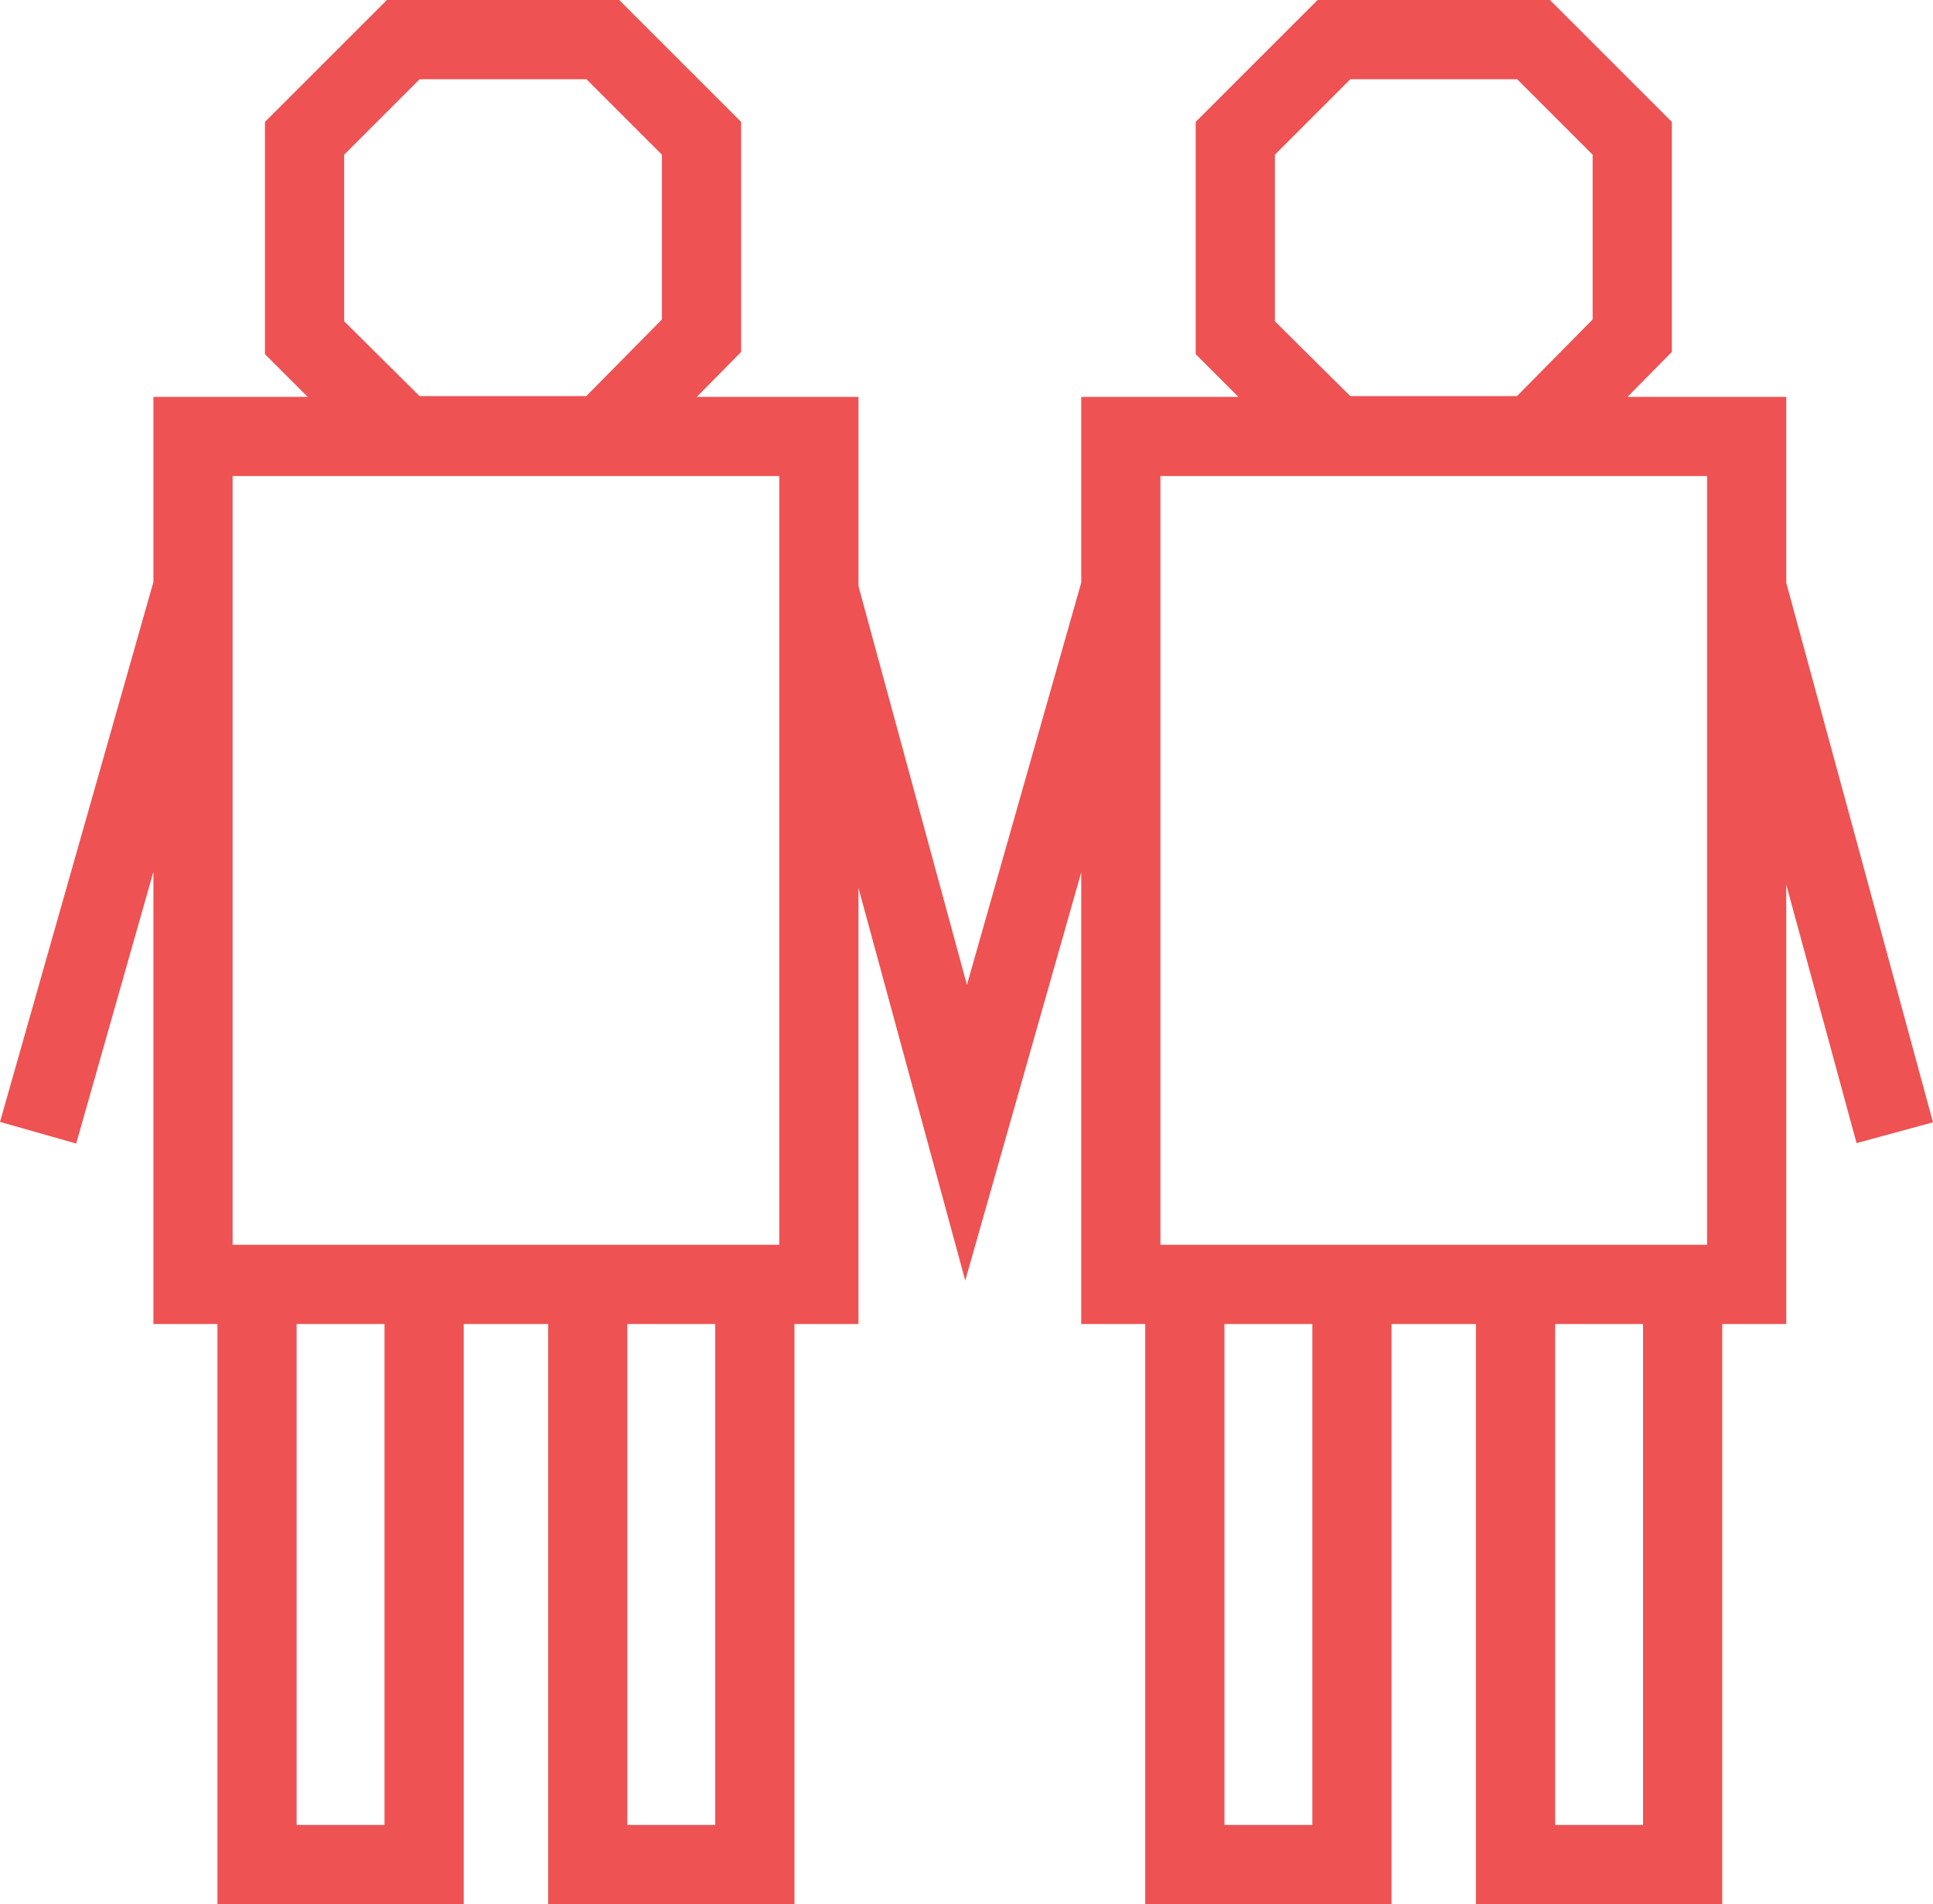 <?xml version="1.0" encoding="utf-8"?>
<!-- Generator: Adobe Illustrator 16.0.0, SVG Export Plug-In . SVG Version: 6.00 Build 0)  -->
<!DOCTYPE svg PUBLIC "-//W3C//DTD SVG 1.1//EN" "http://www.w3.org/Graphics/SVG/1.1/DTD/svg11.dtd">
<svg version="1.1" id="Line" xmlns="http://www.w3.org/2000/svg" xmlns:xlink="http://www.w3.org/1999/xlink" x="0px" y="0px"
	 width="341.676px" height="336.644px" viewBox="0 0 341.676 336.644" enable-background="new 0 0 341.676 336.644"
	 xml:space="preserve">
<path fill="#EE5253" d="M341.676,198.423l-25.934-95.377v-32.88h-28.066l7.837-7.939V21.552L273.961,0h-41.062l-21.553,21.552
	v41.062l7.553,7.553h-27.781v32.841l-20.205,71.117l-19.17-70.504V70.166h-28.578l7.837-7.939V21.552L109.449,0H68.387
	L46.834,21.552v41.062l7.553,7.553h-27.27v32.731L0,198.347l13.467,3.826l13.65-48.049v79.952h11.315v102.567h43.535V234.077h14.923
	v102.567h43.535V234.077h11.316V156.98l18.875,69.416l20.5-72.16v79.841h11.315v102.567h43.535V234.077h14.923v102.567h43.535
	V234.077h11.316v-77.672l12.424,45.692L341.676,198.423z M225.346,27.351L238.697,14h29.465l13.351,13.351v29.13l-13.377,13.553
	h-29.454l-13.336-13.234V27.351z M60.834,27.351L74.186,14h29.465l13.351,13.351v29.13l-13.377,13.553H74.17L60.834,56.799V27.351z
	 M67.968,322.644H52.433v-88.567h15.535V322.644z M41.117,220.077V84.166h96.625v135.911H41.117z M126.426,322.644h-15.535v-88.567
	h15.535V322.644z M231.968,322.644h-15.535v-88.567h15.535V322.644z M205.117,220.077V84.166h96.625v135.911H205.117z
	 M290.426,322.644h-15.535v-88.567h15.535V322.644z"/>
</svg>
